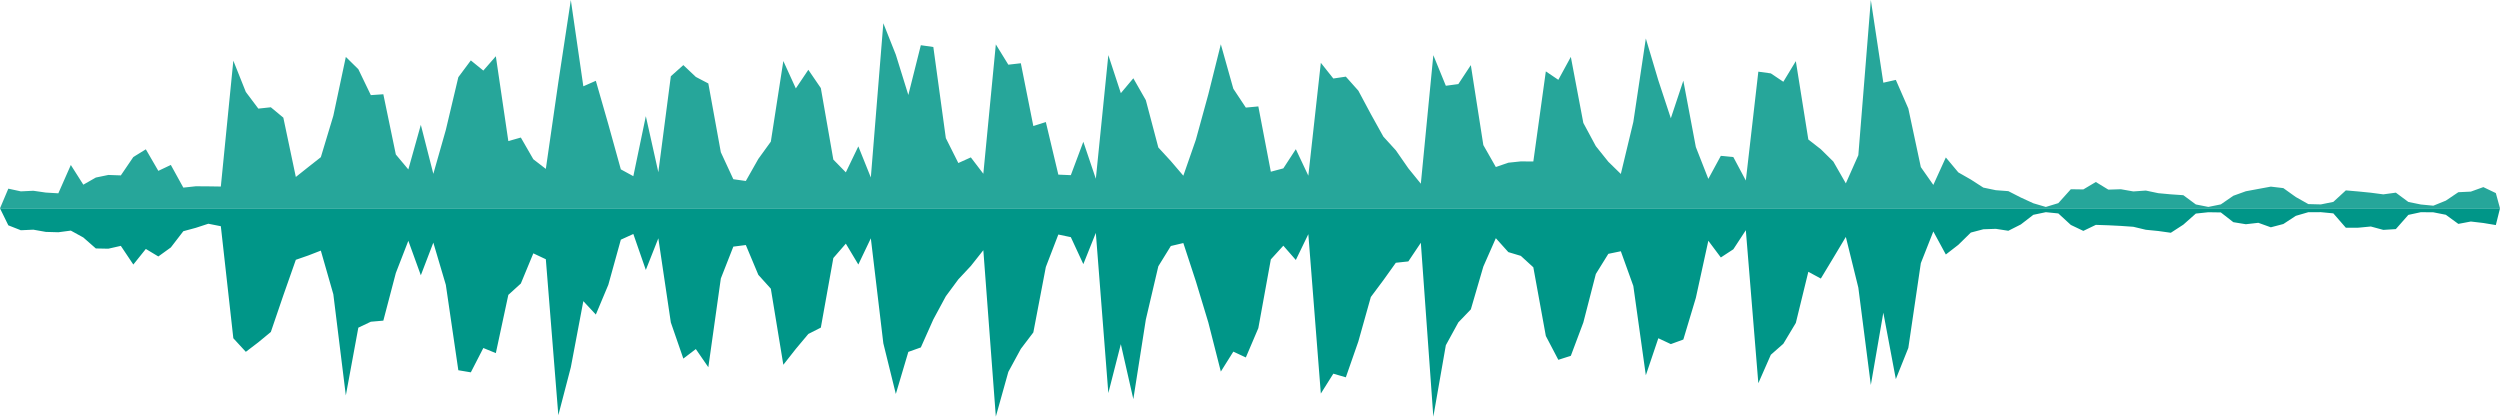 <svg id="svg" xmlns="http://www.w3.org/2000/svg" xmlns:xlink="http://www.w3.org/1999/xlink" width="600" height="100"><polygon points="0,50 2,45.277 5,45.927 8,45.784 11,46.217 14,46.396 17,39.598 20,44.322 23,42.61 26,41.989 29,42.096 32,37.686 35,35.835 38,41.006 41,39.583 44,45.029 47,44.705 50,44.724 53,44.768 56,14.56 59,22.073 62,26.067 65,25.746 68,28.235 71,42.471 74,40.086 77,37.727 80,27.78 83,13.66 86,16.609 89,22.83 92,22.623 95,37.076 98,40.666 101,29.956 104,41.724 107,31.18 110,18.526 113,14.499 116,16.939 119,13.498 122,33.862 125,33.008 128,38.222 131,40.537 134,19.746 137,0.009 140,20.712 143,19.391 146,29.832 149,40.645 152,42.284 155,27.878 158,41.333 161,18.303 164,15.623 167,18.459 170,20.03 173,36.536 176,43.011 179,43.437 182,38.138 185,33.992 188,14.645 191,21.219 194,16.751 197,21.14 200,38.3 203,41.364 206,35.129 209,42.592 212,5.579 215,13.133 218,22.795 221,10.852 224,11.279 227,33.147 230,39.127 233,37.772 236,41.701 239,10.654 242,15.524 245,15.181 248,30.246 251,29.291 254,41.91 257,42.038 260,34.024 263,42.9 266,13.225 269,22.357 272,18.787 275,24.042 278,35.397 281,38.657 284,42.171 287,33.559 290,22.63 293,10.628 296,21.297 299,25.822 302,25.54 305,41.212 308,40.41 311,35.805 314,42.163 317,15.073 320,18.843 323,18.394 326,21.761 329,27.373 332,32.779 335,36.073 338,40.392 341,44.09 344,13.242 347,20.583 350,20.18 353,15.627 356,34.816 359,40.086 362,39.049 365,38.734 368,38.76 371,17.13 374,19.16 377,13.654 380,29.5 383,35.077 386,38.821 389,41.75 392,29.265 395,9.235 398,19.289 401,28.387 404,19.365 407,35.283 410,42.932 413,37.402 416,37.695 419,43.324 422,17.2 425,17.612 428,19.624 431,14.671 434,33.481 437,35.817 440,38.774 443,44.008 446,37.248 449,0.003 452,19.849 455,19.174 458,26.044 461,40.105 464,44.379 467,37.787 470,41.377 473,43.088 476,45.023 479,45.648 482,45.874 485,47.406 488,48.785 491,49.667 494,48.755 497,45.415 500,45.461 503,43.68 506,45.512 509,45.415 512,45.944 515,45.735 518,46.365 521,46.642 524,46.846 527,49.066 530,49.66 533,49.054 536,46.983 539,45.903 542,45.343 545,44.791 548,45.145 551,47.29 554,48.982 557,49.06 560,48.453 563,45.694 566,45.952 569,46.251 572,46.645 575,46.237 578,48.462 581,49.078 584,49.367 587,48.154 590,46.129 593,45.988 596,44.904 599,46.341 600,50" fill="#26A69A"></polygon><polygon points="600,50 599,54.015 596,53.516 593,53.166 590,53.734 587,51.546 584,50.952 581,50.925 578,51.575 575,54.984 572,55.174 569,54.361 566,54.648 563,54.654 560,51.208 557,50.919 554,50.926 551,51.801 548,53.766 545,54.552 542,53.474 539,53.815 536,53.322 533,50.984 530,50.937 527,51.257 524,53.917 521,55.864 518,55.443 515,55.145 512,54.428 509,54.218 506,54.068 503,53.969 500,55.414 497,53.983 494,51.225 491,50.925 488,51.555 485,53.87 482,55.386 479,54.922 476,55.026 473,55.815 470,58.756 467,61.078 464,55.55 461,63.156 458,83.502 455,90.987 452,75.038 449,92.395 446,69.028 443,56.86 440,61.877 437,66.852 434,65.228 431,77.498 428,82.501 425,85.144 422,91.971 419,55.248 416,59.828 413,61.79 410,57.78 407,71.504 404,81.487 401,82.584 398,81.177 395,90.065 392,68.634 389,60.301 386,60.922 383,65.756 380,77.402 377,85.393 374,86.356 371,80.632 368,64.151 365,61.409 362,60.507 359,57.167 356,63.977 353,74.255 350,77.377 347,82.858 344,99.998 341,58.264 338,62.74 335,63.063 332,67.258 329,71.28 326,81.961 323,90.556 320,89.681 317,94.457 314,56.198 311,62.395 308,58.965 305,62.257 302,78.752 299,85.79 296,84.39 293,89.175 290,77.394 287,67.488 284,58.33 281,59.042 278,63.902 275,76.691 272,95.789 269,82.596 266,94.333 263,55.896 260,63.388 257,56.917 254,56.287 251,64.081 248,79.779 245,83.728 242,89.252 239,99.979 236,60.048 233,63.834 230,67.044 227,71.101 224,76.657 221,83.383 218,84.453 215,94.551 212,82.39 209,57.196 206,63.483 203,58.475 200,61.928 197,78.629 194,80.151 191,83.733 188,87.546 185,69.287 182,65.962 179,58.806 176,59.19 173,66.835 170,88.135 167,83.775 164,86.061 161,77.385 158,57.191 155,64.786 152,56.155 149,57.523 146,68.344 143,75.493 140,72.275 137,88.142 134,99.651 131,62.219 128,60.802 125,68.048 122,70.769 119,84.749 116,83.519 113,89.36 110,88.858 107,68.364 104,58.231 101,66.068 98,57.787 95,65.521 92,76.953 89,77.213 86,78.638 83,94.901 80,70.618 77,60.146 74,61.31 71,62.35 68,70.883 65,79.674 62,82.149 59,84.439 56,81.18 53,54.292 50,53.696 47,54.677 44,55.489 41,59.387 38,61.551 35,59.746 32,63.49 29,59.007 26,59.688 23,59.628 20,56.996 17,55.345 14,55.74 11,55.656 8,55.122 5,55.258 2,54.079 0,50" fill="#009688"></polygon></svg>